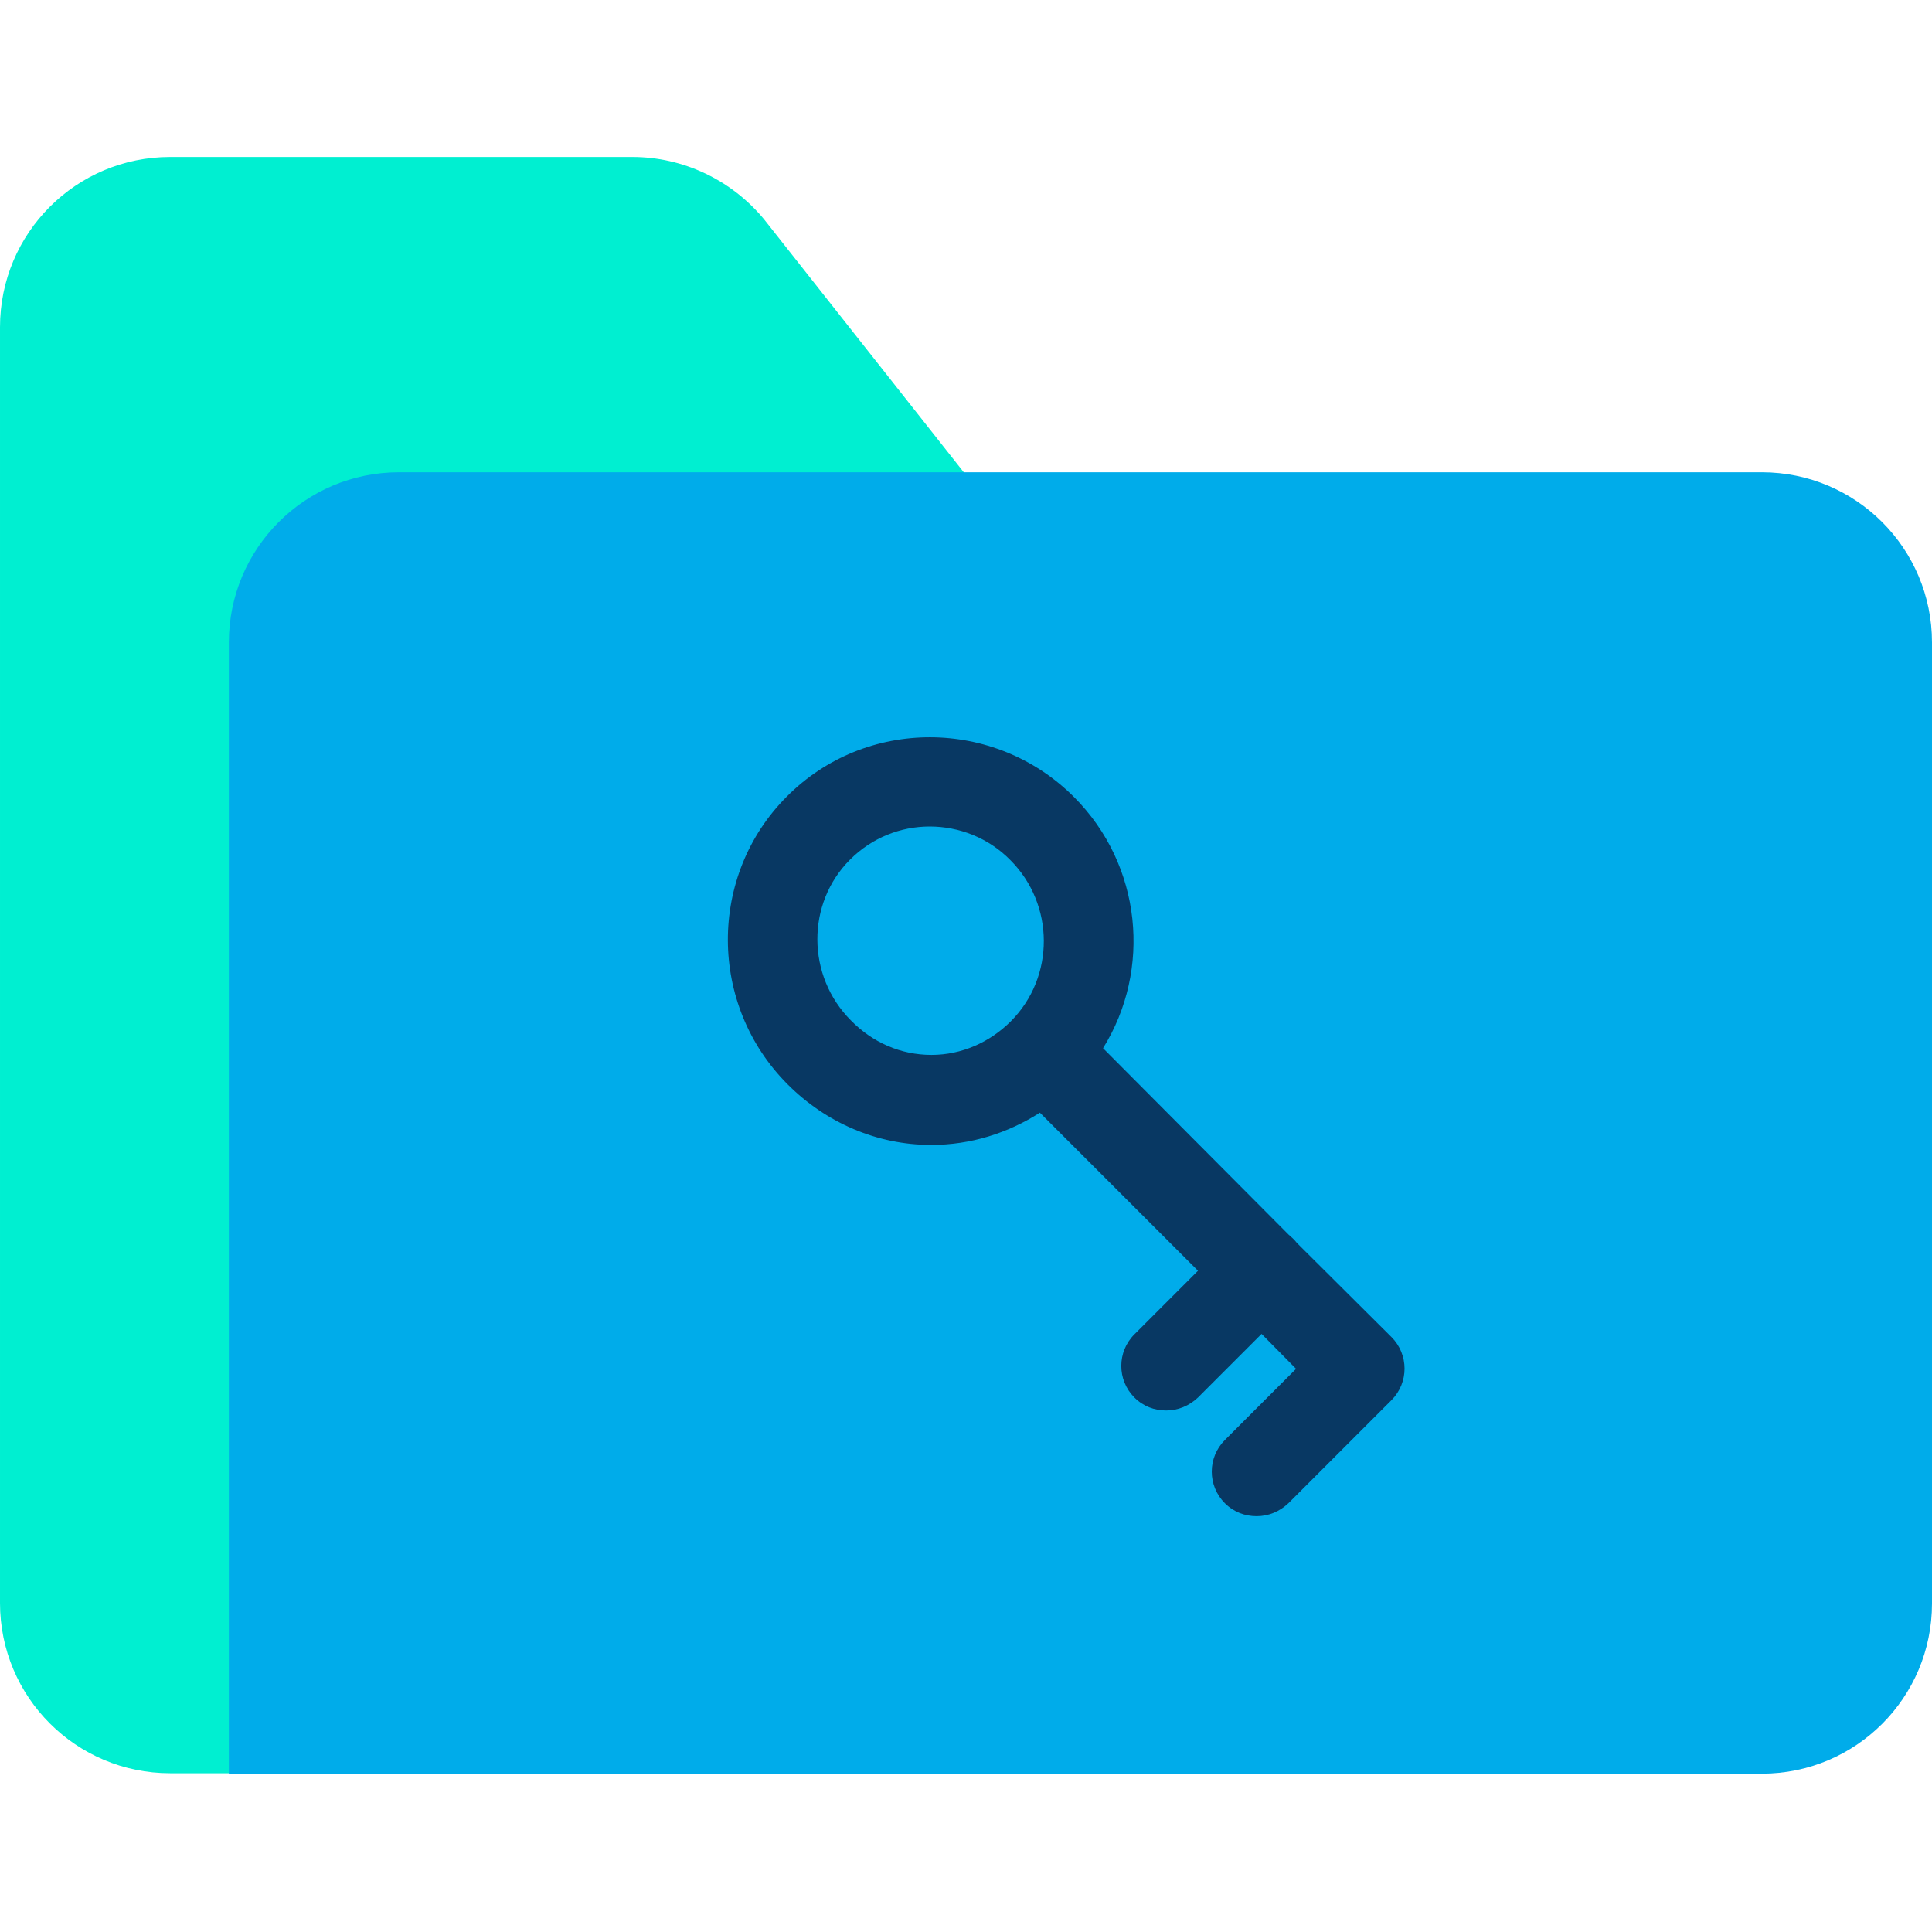 <svg height="640pt" viewBox="0 -52 640 640" width="640pt" xmlns="http://www.w3.org/2000/svg"><path d="m253.09 20.621 68.395 86.641h-174.469c-31.152 0-56.371 25.219-56.371 56.371v371.777h-34.273c-31.152 0-56.371-25.219-56.371-56.379v-422.66c0-31.152 25.219-56.371 56.371-56.371h153.105c16.766 0 32.785 7.562 43.613 20.621zm0 0" fill="#00efd1"/><path d="m640 160.816v318.367c0 31.152-25.219 56.371-56.371 56.371h-507.816v-374.738c0-31.152 25.219-56.371 56.371-56.371h451.445c31.152 0 56.371 25.219 56.371 56.371zm0 0" fill="#00acea"/><path d="m429.633 359.762c-.445-.598-.887-1.043-1.332-1.484-.449-.445-1.039-.891-1.484-1.34l-61.422-61.711c16.172-25.965 12.91-60.68-9.645-83.23-26.258-26.258-68.984-26.406-95.09-.145-26.113 26.109-26.113 68.984.297 95.391 12.758 12.758 29.668 20.027 47.473 20.027h.148c12.906 0 25.219-3.855 35.898-10.684l52.375 52.367-21.07 21.07c-5.785 5.789-5.785 15.133 0 20.918 2.969 2.965 6.68 4.301 10.531 4.301 3.859 0 7.57-1.484 10.539-4.301l21.062-21.066 11.426 11.57-23.59 23.59c-5.785 5.785-5.785 15.129 0 20.918 2.965 2.969 6.676 4.301 10.535 4.301 3.855 0 7.566-1.484 10.531-4.301l34.121-34.121c5.785-5.785 5.785-15.133 0-20.918zm-121.055-62.309c-10.238 0-19.586-4.156-26.703-11.43-14.688-14.688-14.84-38.719-.297-53.254 7.27-7.27 16.762-10.977 26.406-10.977 9.641 0 19.434 3.707 26.703 11.121 14.688 14.688 14.836 38.723.148 53.41-6.977 6.973-16.32 11.129-26.258 11.129zm0 0" fill="#083863"/></svg>